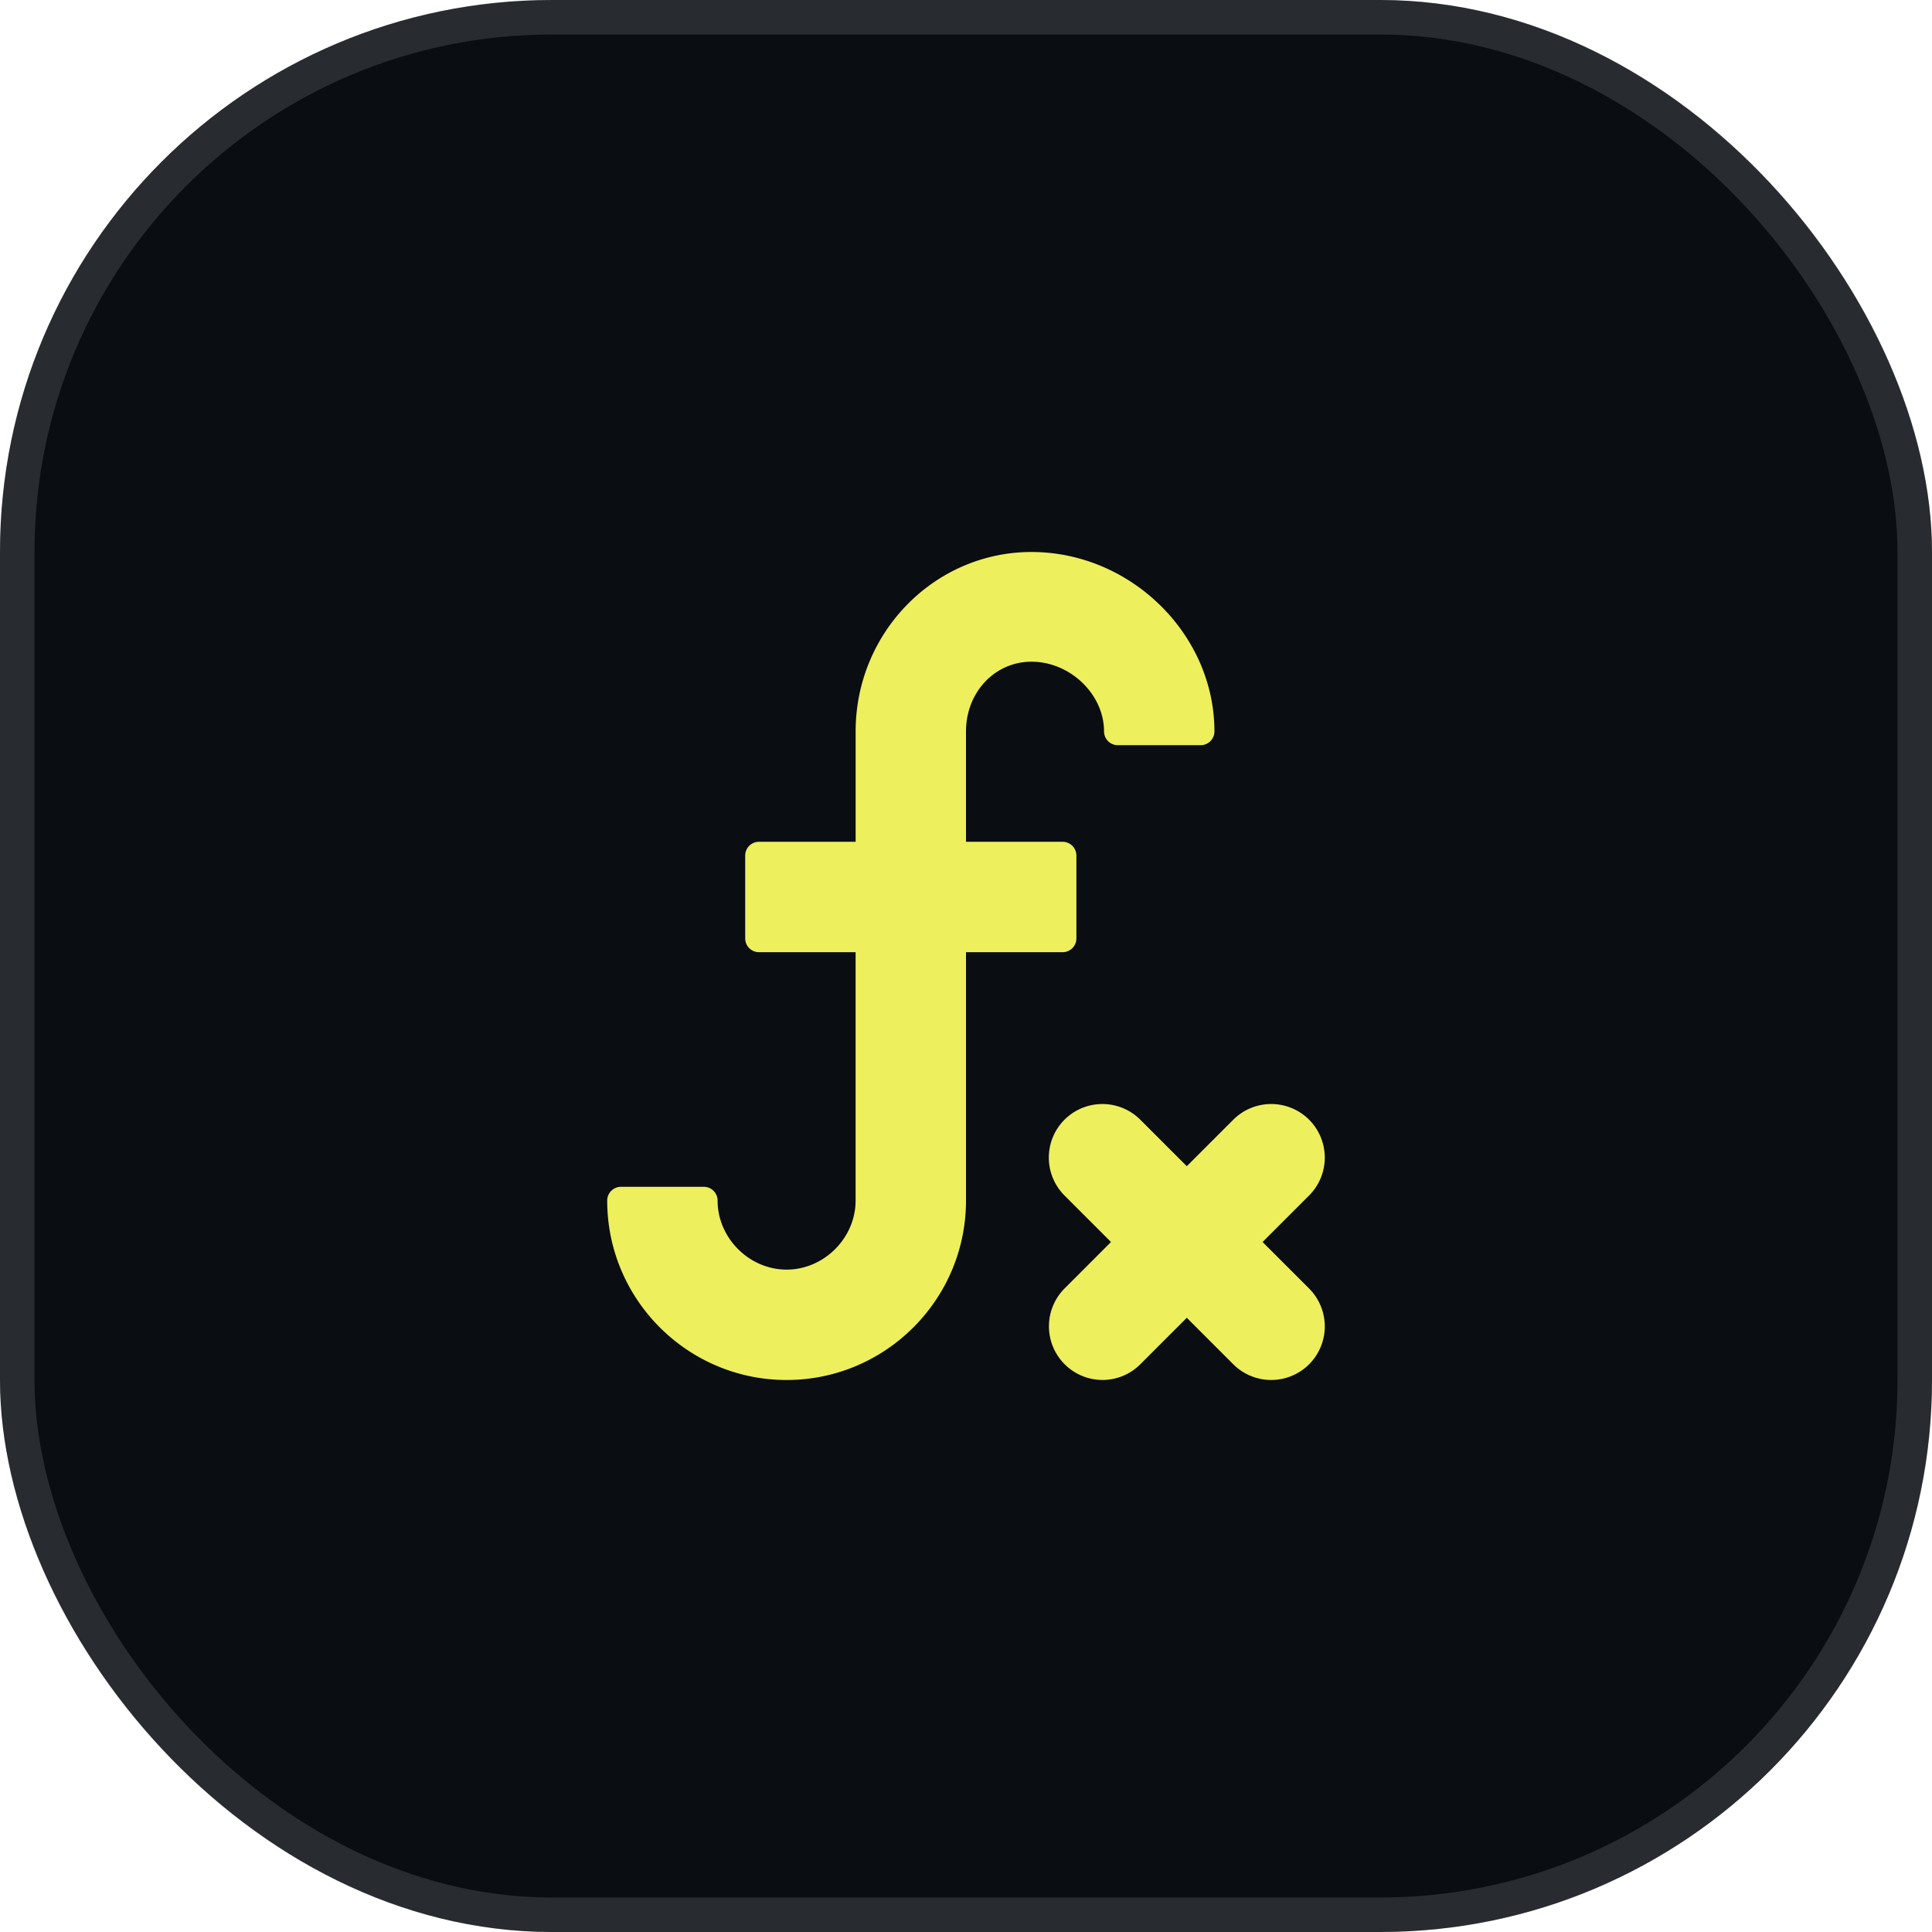 <svg xmlns="http://www.w3.org/2000/svg" width="56" height="56" fill="none" viewBox="0 0 56 56">
    <rect width="56" height="56" fill="#0A0D12" rx="16"/>
    <rect width="55" height="55" x=".5" y=".5" stroke="#A4A7AE" stroke-opacity=".2" rx="15.5"/>
    <path fill="#EDEF5D" d="M31.2 27.2v-2.4a.4.4 0 0 0-.4-.4H28v-3.2c0-1.133.834-2.02 1.898-2.02 1.12 0 2.103.944 2.103 2.02a.4.4 0 0 0 .4.4h2.4a.4.4 0 0 0 .4-.4c0-2.819-2.428-5.2-5.303-5.2-2.81 0-5.097 2.333-5.097 5.2v3.2H22a.399.399 0 0 0-.4.4v2.4a.4.4 0 0 0 .4.4h2.8v7.2c0 1.084-.916 2-2 2s-2-.916-2-2a.4.4 0 0 0-.4-.4H18a.4.4 0 0 0-.4.4c0 2.867 2.332 5.2 5.2 5.2 2.867 0 5.2-2.333 5.2-5.2v-7.2h2.8a.4.4 0 0 0 .4-.4Zm5.397 8.8 1.348-1.348a1.555 1.555 0 0 0 0-2.197 1.555 1.555 0 0 0-2.197 0L34.4 33.803l-1.348-1.348a1.555 1.555 0 0 0-2.197 0 1.555 1.555 0 0 0 0 2.197L32.203 36l-1.348 1.349a1.555 1.555 0 0 0 1.098 2.65c.398 0 .796-.151 1.099-.454l1.348-1.348 1.348 1.348a1.555 1.555 0 0 0 2.197 0 1.555 1.555 0 0 0 0-2.197L36.597 36Z"/>
</svg>
